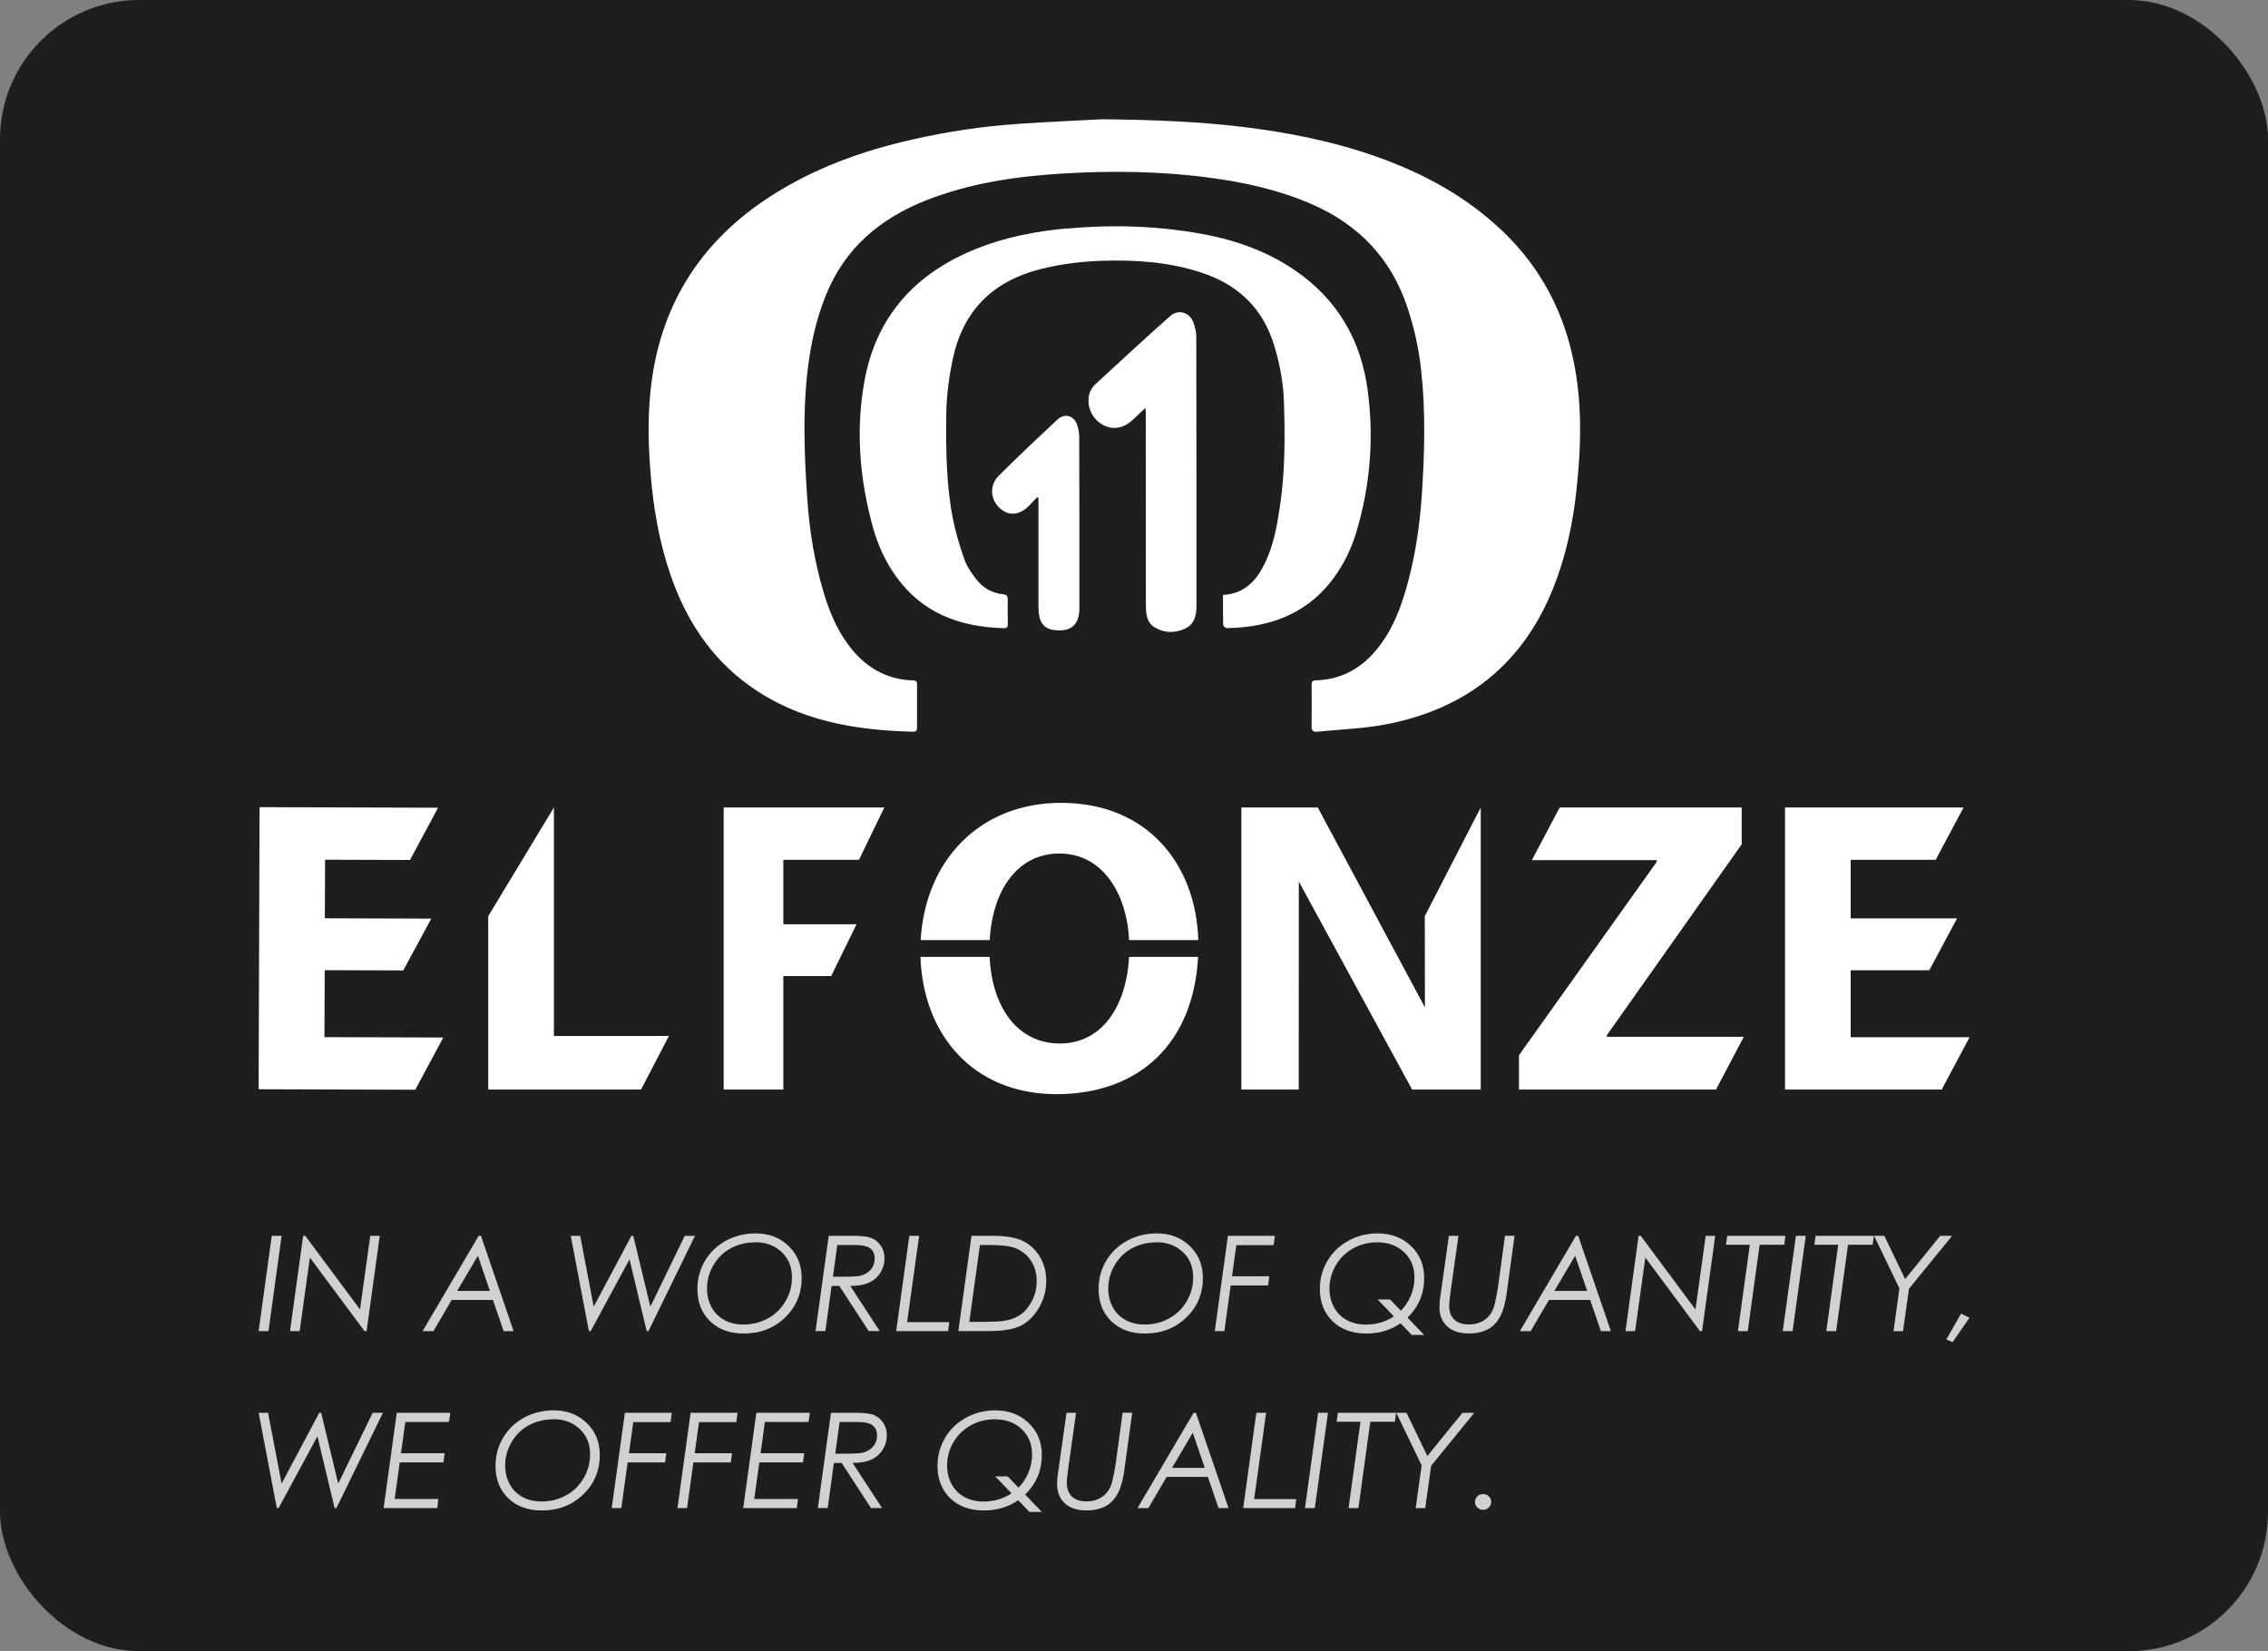 <svg width="114" height="83" viewBox="0 0 114 83" fill="none" xmlns="http://www.w3.org/2000/svg">
<rect x="0" y="0" width="114" height="83" fill="#808080" stroke="none"/>
<rect width="114" height="83" rx="7" fill="#1E1E1E"/>
<g clip-path="url(#clip0_114_107)">
<path d="M53.617 11.482C52.057 11.627 50.533 11.919 49.077 12.503C46.012 13.732 44.043 15.896 43.452 19.148C43.001 21.627 43.209 24.094 43.881 26.52C44.124 27.393 44.496 28.211 45.025 28.956C46.348 30.823 48.246 31.519 50.465 31.577C50.645 31.582 50.658 31.475 50.658 31.343C50.653 30.945 50.643 30.548 50.653 30.149C50.658 29.967 50.609 29.888 50.413 29.87C49.83 29.814 49.369 29.52 49.03 29.065C48.814 28.775 48.596 28.465 48.478 28.13C48.246 27.462 48.035 26.781 47.9 26.09C47.562 24.383 47.548 22.653 47.562 20.921C47.569 19.948 47.692 18.99 47.892 18.04C48.403 15.645 49.866 14.159 52.257 13.539C53.281 13.275 54.318 13.146 55.37 13.11C57.078 13.052 58.766 13.168 60.402 13.707C62.261 14.319 63.501 15.528 64.058 17.403C64.332 18.32 64.509 19.257 64.537 20.21C64.592 21.965 64.597 23.72 64.334 25.465C64.189 26.433 64.019 27.398 63.59 28.29C63.17 29.156 62.589 29.842 61.475 29.908C61.475 30.431 61.467 30.922 61.482 31.412C61.482 31.47 61.607 31.575 61.675 31.575C61.99 31.569 62.305 31.549 62.618 31.514C64.457 31.303 65.973 30.528 67.064 29.017C67.561 28.328 67.928 27.574 68.171 26.763C68.869 24.437 69.067 22.064 68.751 19.656C68.416 17.085 67.212 15.018 65.027 13.544C63.517 12.526 61.816 11.982 60.029 11.69C58.724 11.477 57.414 11.375 56.102 11.375C55.273 11.375 54.445 11.416 53.614 11.492" fill="white"/>
<path d="M51.19 6.229C49.395 6.345 47.621 6.615 45.871 7.011C43.337 7.583 40.923 8.451 38.732 9.866C35.12 12.198 33.107 15.482 32.69 19.727C32.554 21.101 32.591 22.473 32.706 23.847C32.846 25.567 33.138 27.261 33.703 28.9C34.469 31.122 35.693 33.035 37.631 34.44C40.092 36.226 42.936 36.708 45.9 36.782C46.048 36.784 46.095 36.716 46.095 36.576C46.093 35.85 46.093 35.123 46.095 34.397C46.095 34.275 46.064 34.209 45.918 34.204C44.483 34.166 43.413 33.48 42.597 32.354C42.053 31.6 41.696 30.754 41.428 29.873C40.946 28.293 40.683 26.672 40.574 25.029C40.415 22.653 40.326 20.278 40.691 17.911C40.858 16.831 41.126 15.777 41.545 14.764C42.498 12.45 44.256 10.974 46.561 10.067C48.736 9.213 51.018 8.873 53.33 8.728C55.815 8.573 58.302 8.601 60.777 8.929C62.553 9.163 64.29 9.546 65.939 10.265C68.304 11.299 69.921 12.998 70.736 15.432C71.085 16.471 71.317 17.535 71.434 18.62C71.663 20.698 71.606 22.783 71.468 24.863C71.359 26.504 71.111 28.13 70.645 29.713C70.312 30.84 69.858 31.912 69.059 32.812C68.285 33.68 67.319 34.163 66.144 34.201C65.957 34.206 65.928 34.287 65.928 34.437C65.931 35.128 65.939 35.822 65.926 36.513C65.921 36.739 66.014 36.802 66.223 36.779C67.363 36.663 68.517 36.63 69.64 36.416C73.718 35.641 76.573 33.355 78.094 29.509C78.719 27.929 79.065 26.283 79.245 24.599C79.464 22.562 79.529 20.53 79.164 18.498C78.68 15.8 77.49 13.476 75.479 11.573C73.677 9.866 71.541 8.71 69.21 7.882C66.999 7.097 64.712 6.648 62.386 6.371C60.271 6.119 58.146 6.025 55.404 5.995C54.406 6.048 52.797 6.119 51.19 6.224" fill="white"/>
<path d="M36.375 40.59V54.769H39.373V49.066H41.779L43.053 46.46H39.373V43.219H43.178L44.449 40.59H36.375Z" fill="white"/>
<path d="M24.541 46.053V54.769H32.221L33.622 52.076H27.843V40.59L24.541 46.053Z" fill="white"/>
<path d="M13 54.754L20.873 54.779L22.282 52.153L16.308 52.135L16.321 48.769L20.269 48.782L21.678 46.178L16.328 46.16L16.339 43.216L20.61 43.229L22.019 40.602L13.047 40.574L13 54.754Z" fill="white"/>
<path d="M57.573 20.504C57.349 20.715 57.154 20.898 56.961 21.084C56.526 21.5 56.023 21.617 55.547 21.411C55.031 21.188 54.703 20.672 54.711 20.108C54.716 19.785 54.846 19.509 55.075 19.298C56.318 18.152 57.557 17.009 58.821 15.886C59.219 15.531 59.784 15.691 59.977 16.189C60.068 16.425 60.131 16.689 60.131 16.943C60.141 21.457 60.139 25.973 60.139 30.487C60.139 30.952 60.024 31.389 59.563 31.6C59.055 31.834 58.521 31.831 58.029 31.531C57.748 31.361 57.643 31.067 57.612 30.757C57.591 30.533 57.596 30.307 57.596 30.083C57.596 26.962 57.594 23.84 57.591 20.715C57.591 20.657 57.578 20.598 57.568 20.502" fill="white"/>
<path d="M52.138 24.985C52.023 25.107 51.906 25.229 51.791 25.354C51.294 25.892 50.747 25.971 50.278 25.567C49.773 25.13 49.715 24.398 50.205 23.911C51.166 22.953 52.153 22.021 53.145 21.096C53.515 20.753 53.974 20.88 54.14 21.353C54.208 21.546 54.247 21.757 54.247 21.96C54.255 24.83 54.258 27.701 54.255 30.574C54.255 31.412 53.825 31.778 52.989 31.671C52.583 31.62 52.333 31.407 52.247 31.013C52.211 30.846 52.2 30.67 52.197 30.5C52.195 28.762 52.197 27.023 52.197 25.285V25.016C52.177 25.008 52.156 25 52.135 24.993" fill="white"/>
<path d="M71.627 50.646L66.236 40.59H62.397V54.769H65.28C65.28 52.455 65.285 44.313 65.285 44.313L70.978 54.769H74.429V40.59L71.617 46.053L71.624 50.644L71.627 50.646Z" fill="white"/>
<path d="M80.771 52.033L87.546 42.441V40.59H78.398L76.997 43.239H83.274V43.325L76.351 53.044V54.769H86.254L87.652 52.117H80.771V52.033Z" fill="white"/>
<path d="M93.023 52.14V48.774H96.974L98.372 46.165H93.023V43.219H97.297L98.698 40.59H89.723V54.769H97.599L99 52.14H93.023Z" fill="white"/>
<path d="M53.25 42.904C55.401 42.904 56.636 44.877 56.755 47.258H60.232C60.12 43.468 57.696 40.358 53.336 40.358C49.223 40.358 46.499 43.275 46.278 47.258H49.747C49.885 44.738 51.153 42.904 53.25 42.904Z" fill="white"/>
<path d="M53.273 52.455C51.174 52.455 49.861 50.674 49.744 48.101H46.267C46.395 51.987 48.898 55 53.099 55C57.3 55 59.993 52.409 60.222 48.101H56.753C56.617 50.621 55.367 52.455 53.27 52.455" fill="white"/>
</g>
<g clip-path="url(#clip1_114_107)">
<path d="M13.661 62.121H14.156L13.495 66.912H13L13.661 62.121Z" fill="#D1D1D1"/>
<path d="M18.611 62.121H19.089L18.427 66.912H18.321L15.577 63.216L15.062 66.912H14.578L15.239 62.121H15.345L18.096 65.823L18.611 62.121Z" fill="#D1D1D1"/>
<path d="M24.175 62.121L25.816 66.912H25.314L24.778 65.346H22.703L21.787 66.912H21.242L24.061 62.121H24.175ZM24.021 63.124L22.979 64.891H24.624L24.021 63.124Z" fill="#D1D1D1"/>
<path d="M28.689 62.121H29.163L29.842 65.682L31.738 62.121H31.831L32.69 65.682L34.419 62.121H34.934L32.596 66.912H32.505L31.642 63.302L29.691 66.912H29.6L28.689 62.121Z" fill="#D1D1D1"/>
<path d="M37.993 62C38.652 62 39.2 62.212 39.639 62.635C40.078 63.057 40.295 63.594 40.295 64.241C40.295 65.029 40.017 65.692 39.462 66.228C38.907 66.764 38.213 67.033 37.385 67.033C36.68 67.033 36.115 66.828 35.691 66.413C35.267 66 35.055 65.462 35.055 64.795C35.055 64.281 35.181 63.806 35.436 63.376C35.691 62.946 36.042 62.61 36.491 62.366C36.94 62.121 37.44 62 37.993 62ZM37.983 62.45C37.516 62.45 37.097 62.548 36.731 62.749C36.362 62.949 36.072 63.233 35.86 63.599C35.645 63.967 35.539 64.357 35.539 64.772C35.539 65.123 35.618 65.439 35.772 65.719C35.926 65.998 36.14 66.21 36.415 66.359C36.688 66.507 37.011 66.581 37.382 66.581C37.821 66.581 38.228 66.477 38.604 66.27C38.98 66.062 39.273 65.775 39.487 65.405C39.702 65.037 39.808 64.639 39.808 64.209C39.808 63.643 39.606 63.191 39.2 62.86C38.861 62.583 38.458 62.445 37.985 62.445L37.983 62.45Z" fill="#D1D1D1"/>
<path d="M41.656 62.121H42.885C43.322 62.121 43.635 62.161 43.824 62.242C44.013 62.324 44.167 62.455 44.283 62.633C44.402 62.81 44.46 63.02 44.46 63.255C44.46 63.515 44.389 63.754 44.253 63.974C44.114 64.197 43.925 64.362 43.685 64.473C43.445 64.585 43.13 64.641 42.739 64.641L44.218 66.91H43.663L42.188 64.641H41.8L41.487 66.91H40.992L41.656 62.121ZM42.087 62.583L41.868 64.177H42.431C42.847 64.177 43.12 64.16 43.249 64.127C43.463 64.076 43.637 63.974 43.769 63.821C43.9 63.668 43.965 63.48 43.965 63.26C43.965 63.011 43.875 62.83 43.69 62.717C43.549 62.628 43.294 62.583 42.925 62.583H42.087Z" fill="#D1D1D1"/>
<path d="M45.707 62.121H46.199L45.596 66.46H47.712L47.656 66.912H45.046L45.707 62.121Z" fill="#D1D1D1"/>
<path d="M48.835 62.121H49.882C50.546 62.121 51.054 62.205 51.407 62.376C51.761 62.546 52.046 62.81 52.263 63.166C52.48 63.525 52.588 63.932 52.588 64.389C52.588 64.879 52.465 65.331 52.22 65.743C51.975 66.159 51.672 66.455 51.314 66.638C50.955 66.818 50.42 66.91 49.711 66.91H48.171L48.832 62.119L48.835 62.121ZM49.256 62.583L48.721 66.448H49.15C49.812 66.448 50.248 66.43 50.465 66.396C50.794 66.344 51.069 66.24 51.294 66.087C51.518 65.934 51.71 65.704 51.869 65.4C52.028 65.096 52.109 64.762 52.109 64.402C52.109 64.021 52.018 63.69 51.839 63.403C51.66 63.119 51.412 62.907 51.099 62.766C50.831 62.645 50.38 62.583 49.743 62.583H49.256Z" fill="#D1D1D1"/>
<path d="M58.16 62C58.818 62 59.366 62.212 59.805 62.635C60.245 63.057 60.462 63.594 60.462 64.241C60.462 65.029 60.184 65.692 59.629 66.228C59.073 66.764 58.379 67.033 57.551 67.033C56.847 67.033 56.282 66.828 55.857 66.413C55.433 66 55.221 65.462 55.221 64.795C55.221 64.281 55.347 63.806 55.602 63.376C55.857 62.946 56.208 62.61 56.658 62.366C57.107 62.121 57.607 62 58.16 62ZM58.149 62.45C57.682 62.45 57.263 62.548 56.897 62.749C56.529 62.949 56.239 63.233 56.026 63.599C55.812 63.967 55.706 64.357 55.706 64.772C55.706 65.123 55.784 65.439 55.938 65.719C56.092 65.998 56.307 66.21 56.582 66.359C56.855 66.507 57.178 66.581 57.549 66.581C57.988 66.581 58.394 66.477 58.77 66.27C59.147 66.062 59.439 65.775 59.654 65.405C59.868 65.037 59.974 64.639 59.974 64.209C59.974 63.643 59.773 63.191 59.366 62.86C59.028 62.583 58.624 62.445 58.152 62.445L58.149 62.45Z" fill="#D1D1D1"/>
<path d="M64.079 62.121L64.018 62.591H62.143L61.926 64.157H63.801L63.741 64.617H61.86L61.542 66.912H61.06L61.721 62.121H64.076H64.079Z" fill="#D1D1D1"/>
<path d="M70.748 66.233L71.584 67.105H70.963L70.4 66.519C69.903 66.863 69.327 67.033 68.673 67.033C67.969 67.033 67.403 66.828 66.979 66.413C66.555 66 66.343 65.462 66.343 64.795C66.343 64.283 66.469 63.811 66.722 63.384C66.974 62.954 67.325 62.618 67.775 62.371C68.224 62.123 68.714 62 69.244 62C69.925 62 70.486 62.212 70.925 62.635C71.367 63.057 71.586 63.594 71.586 64.244C71.586 65.027 71.306 65.689 70.748 66.235V66.233ZM70.415 65.887C70.629 65.669 70.796 65.415 70.917 65.123C71.038 64.832 71.097 64.528 71.097 64.214C71.097 63.697 70.922 63.273 70.576 62.944C70.231 62.615 69.779 62.45 69.221 62.45C68.784 62.45 68.38 62.551 68.012 62.756C67.643 62.961 67.353 63.245 67.141 63.608C66.929 63.972 66.825 64.362 66.825 64.775C66.825 65.126 66.904 65.442 67.058 65.721C67.212 66 67.426 66.213 67.701 66.361C67.974 66.509 68.297 66.584 68.666 66.584C69.175 66.584 69.642 66.445 70.064 66.171L69.246 65.321H69.872L70.415 65.887Z" fill="#D1D1D1"/>
<path d="M72.826 62.121H73.308L72.922 64.864C72.871 65.229 72.843 65.489 72.843 65.642C72.843 65.941 72.929 66.173 73.101 66.334C73.272 66.495 73.515 66.576 73.828 66.576C74.047 66.576 74.242 66.539 74.411 66.465C74.58 66.391 74.726 66.284 74.845 66.144C74.966 66.003 75.052 65.84 75.103 65.657C75.191 65.336 75.267 64.933 75.332 64.441L75.648 62.119H76.13L75.797 64.538L75.716 65.131C75.671 65.407 75.615 65.642 75.549 65.835C75.486 66.03 75.4 66.201 75.299 66.351C75.196 66.502 75.08 66.623 74.949 66.719C74.817 66.816 74.658 66.89 74.472 66.947C74.285 67.001 74.075 67.031 73.843 67.031C73.368 67.031 73 66.912 72.742 66.672C72.485 66.433 72.354 66.117 72.354 65.721C72.354 65.61 72.361 65.486 72.374 65.35L72.452 64.79L72.828 62.119L72.826 62.121Z" fill="#D1D1D1"/>
<path d="M79.328 62.121L80.969 66.912H80.467L79.931 65.346H77.857L76.94 66.912H76.395L79.215 62.121H79.328ZM79.174 63.124L78.132 64.891H79.778L79.174 63.124Z" fill="#D1D1D1"/>
<path d="M85.737 62.121H86.215L85.553 66.912H85.447L82.703 63.216L82.188 66.912H81.704L82.365 62.121H82.471L85.222 65.823L85.737 62.121Z" fill="#D1D1D1"/>
<path d="M86.82 62.121H89.746L89.683 62.573H88.448L87.85 66.912H87.356L87.954 62.573H86.755L86.818 62.121H86.82Z" fill="#D1D1D1"/>
<path d="M90.271 62.121H90.766L90.104 66.912H89.61L90.271 62.121Z" fill="#D1D1D1"/>
<path d="M91.263 62.121H94.189L94.126 62.573H92.891L92.293 66.912H91.798L92.397 62.573H91.197L91.26 62.121H91.263Z" fill="#D1D1D1"/>
<path d="M94.199 62.121H94.714L95.761 64.296L97.526 62.121H98.121L95.953 64.785L95.655 66.915H95.176L95.474 64.765L94.201 62.124L94.199 62.121Z" fill="#D1D1D1"/>
<path d="M98.576 66.032L98.998 66.24L98.144 67.466L97.831 67.332L98.573 66.032H98.576Z" fill="#D1D1D1"/>
<path d="M13 71.016H13.475L14.154 74.577L16.049 71.016H16.143L17.001 74.577L18.733 71.016H19.248L16.91 75.807H16.819L15.956 72.197L14.005 75.807H13.914L13 71.016Z" fill="#D1D1D1"/>
<path d="M22.638 71.016L22.567 71.481H20.373L20.156 73.05H22.35L22.287 73.509H20.093L19.838 75.348H22.034L21.979 75.807H19.283L19.944 71.016H22.638Z" fill="#D1D1D1"/>
<path d="M27.845 70.895C28.504 70.895 29.052 71.108 29.491 71.53C29.93 71.953 30.148 72.489 30.148 73.136C30.148 73.924 29.87 74.587 29.314 75.123C28.759 75.659 28.065 75.928 27.237 75.928C26.533 75.928 25.967 75.723 25.543 75.308C25.119 74.895 24.907 74.357 24.907 73.69C24.907 73.176 25.033 72.701 25.288 72.271C25.543 71.841 25.894 71.505 26.343 71.261C26.793 71.016 27.293 70.895 27.845 70.895ZM27.835 71.345C27.368 71.345 26.949 71.444 26.583 71.644C26.215 71.844 25.924 72.128 25.712 72.494C25.498 72.862 25.392 73.252 25.392 73.668C25.392 74.018 25.47 74.335 25.624 74.614C25.778 74.893 25.995 75.106 26.268 75.254C26.543 75.402 26.863 75.476 27.235 75.476C27.674 75.476 28.08 75.372 28.456 75.165C28.832 74.957 29.125 74.671 29.34 74.3C29.554 73.932 29.66 73.534 29.66 73.104C29.66 72.538 29.458 72.086 29.052 71.755C28.714 71.478 28.31 71.34 27.838 71.34L27.835 71.345Z" fill="#D1D1D1"/>
<path d="M33.767 71.016L33.707 71.486H31.831L31.614 73.052H33.49L33.429 73.512H31.549L31.23 75.807H30.748L31.41 71.016H33.765H33.767Z" fill="#D1D1D1"/>
<path d="M37.072 71.016L37.011 71.486H35.136L34.918 73.052H36.794L36.733 73.512H34.853L34.535 75.807H34.053L34.714 71.016H37.069H37.072Z" fill="#D1D1D1"/>
<path d="M40.712 71.016L40.641 71.481H38.447L38.23 73.05H40.424L40.361 73.509H38.167L37.912 75.348H40.108L40.053 75.807H37.357L38.018 71.016H40.712Z" fill="#D1D1D1"/>
<path d="M41.772 71.016H43.001C43.438 71.016 43.751 71.056 43.94 71.137C44.13 71.219 44.281 71.35 44.4 71.528C44.518 71.706 44.576 71.916 44.576 72.15C44.576 72.41 44.508 72.65 44.369 72.869C44.23 73.092 44.041 73.257 43.801 73.368C43.562 73.48 43.246 73.537 42.855 73.537L44.334 75.805H43.779L42.304 73.537H41.916L41.603 75.805H41.108L41.769 71.014L41.772 71.016ZM42.203 71.478L41.984 73.072H42.547C42.963 73.072 43.236 73.055 43.365 73.023C43.579 72.971 43.753 72.869 43.885 72.716C44.016 72.563 44.084 72.375 44.084 72.155C44.084 71.906 43.991 71.725 43.809 71.612C43.668 71.523 43.413 71.478 43.044 71.478H42.206H42.203Z" fill="#D1D1D1"/>
<path d="M51.528 75.128L52.364 76H51.743L51.18 75.414C50.683 75.758 50.107 75.928 49.453 75.928C48.749 75.928 48.184 75.723 47.76 75.308C47.335 74.895 47.123 74.357 47.123 73.69C47.123 73.178 47.25 72.706 47.502 72.279C47.754 71.849 48.105 71.513 48.555 71.266C49.004 71.019 49.494 70.895 50.024 70.895C50.705 70.895 51.266 71.108 51.705 71.53C52.147 71.953 52.366 72.489 52.366 73.139C52.366 73.922 52.086 74.584 51.528 75.13V75.128ZM51.195 74.782C51.41 74.564 51.576 74.31 51.697 74.018C51.819 73.727 51.877 73.423 51.877 73.109C51.877 72.593 51.702 72.168 51.357 71.839C51.011 71.51 50.559 71.345 50.001 71.345C49.564 71.345 49.16 71.446 48.792 71.651C48.423 71.856 48.133 72.141 47.921 72.504C47.709 72.867 47.605 73.257 47.605 73.67C47.605 74.021 47.684 74.337 47.838 74.616C47.992 74.895 48.206 75.108 48.481 75.256C48.754 75.404 49.077 75.479 49.446 75.479C49.956 75.479 50.423 75.34 50.844 75.066L50.026 74.216H50.652L51.195 74.782Z" fill="#D1D1D1"/>
<path d="M53.606 71.016H54.088L53.702 73.759C53.651 74.125 53.623 74.384 53.623 74.537C53.623 74.836 53.709 75.068 53.881 75.229C54.053 75.39 54.295 75.471 54.608 75.471C54.828 75.471 55.022 75.434 55.191 75.36C55.36 75.286 55.507 75.18 55.625 75.039C55.746 74.898 55.832 74.735 55.883 74.552C55.971 74.231 56.047 73.828 56.112 73.336L56.428 71.014H56.91L56.577 73.433L56.496 74.026C56.451 74.302 56.395 74.537 56.329 74.73C56.266 74.925 56.181 75.096 56.08 75.246C55.976 75.397 55.86 75.518 55.729 75.615C55.597 75.711 55.438 75.785 55.252 75.842C55.065 75.896 54.855 75.926 54.623 75.926C54.148 75.926 53.78 75.807 53.522 75.568C53.265 75.328 53.134 75.012 53.134 74.616C53.134 74.505 53.141 74.382 53.154 74.246L53.232 73.685L53.608 71.014L53.606 71.016Z" fill="#D1D1D1"/>
<path d="M60.111 71.016L61.752 75.807H61.249L60.714 74.241H58.639L57.723 75.807H57.178L59.997 71.016H60.111ZM59.954 72.019L58.912 73.786H60.558L59.954 72.019Z" fill="#D1D1D1"/>
<path d="M63.15 71.016H63.642L63.039 75.355H65.154L65.099 75.807H62.489L63.15 71.016Z" fill="#D1D1D1"/>
<path d="M66.255 71.016H66.75L66.088 75.807H65.594L66.255 71.016Z" fill="#D1D1D1"/>
<path d="M67.249 71.016H70.175L70.112 71.468H68.878L68.279 75.807H67.785L68.383 71.468H67.184L67.247 71.016H67.249Z" fill="#D1D1D1"/>
<path d="M70.183 71.016H70.698L71.745 73.191L73.51 71.016H74.106L71.937 73.68L71.639 75.81H71.16L71.457 73.66L70.185 71.019L70.183 71.016Z" fill="#D1D1D1"/>
<path d="M74.547 75.103C74.661 75.103 74.757 75.143 74.835 75.219C74.913 75.298 74.954 75.39 74.954 75.498C74.954 75.607 74.913 75.701 74.835 75.778C74.757 75.857 74.661 75.894 74.547 75.894C74.434 75.894 74.338 75.854 74.259 75.778C74.181 75.698 74.141 75.607 74.141 75.498C74.141 75.39 74.181 75.296 74.259 75.219C74.338 75.14 74.434 75.103 74.547 75.103Z" fill="#D1D1D1"/>
</g>
<defs>
<clipPath id="clip0_114_107">
<rect width="86" height="49" fill="white" transform="translate(13 6)"/>
</clipPath>
<clipPath id="clip1_114_107">
<rect width="86" height="14" fill="white" transform="translate(13 62)"/>
</clipPath>
</defs>
</svg>
